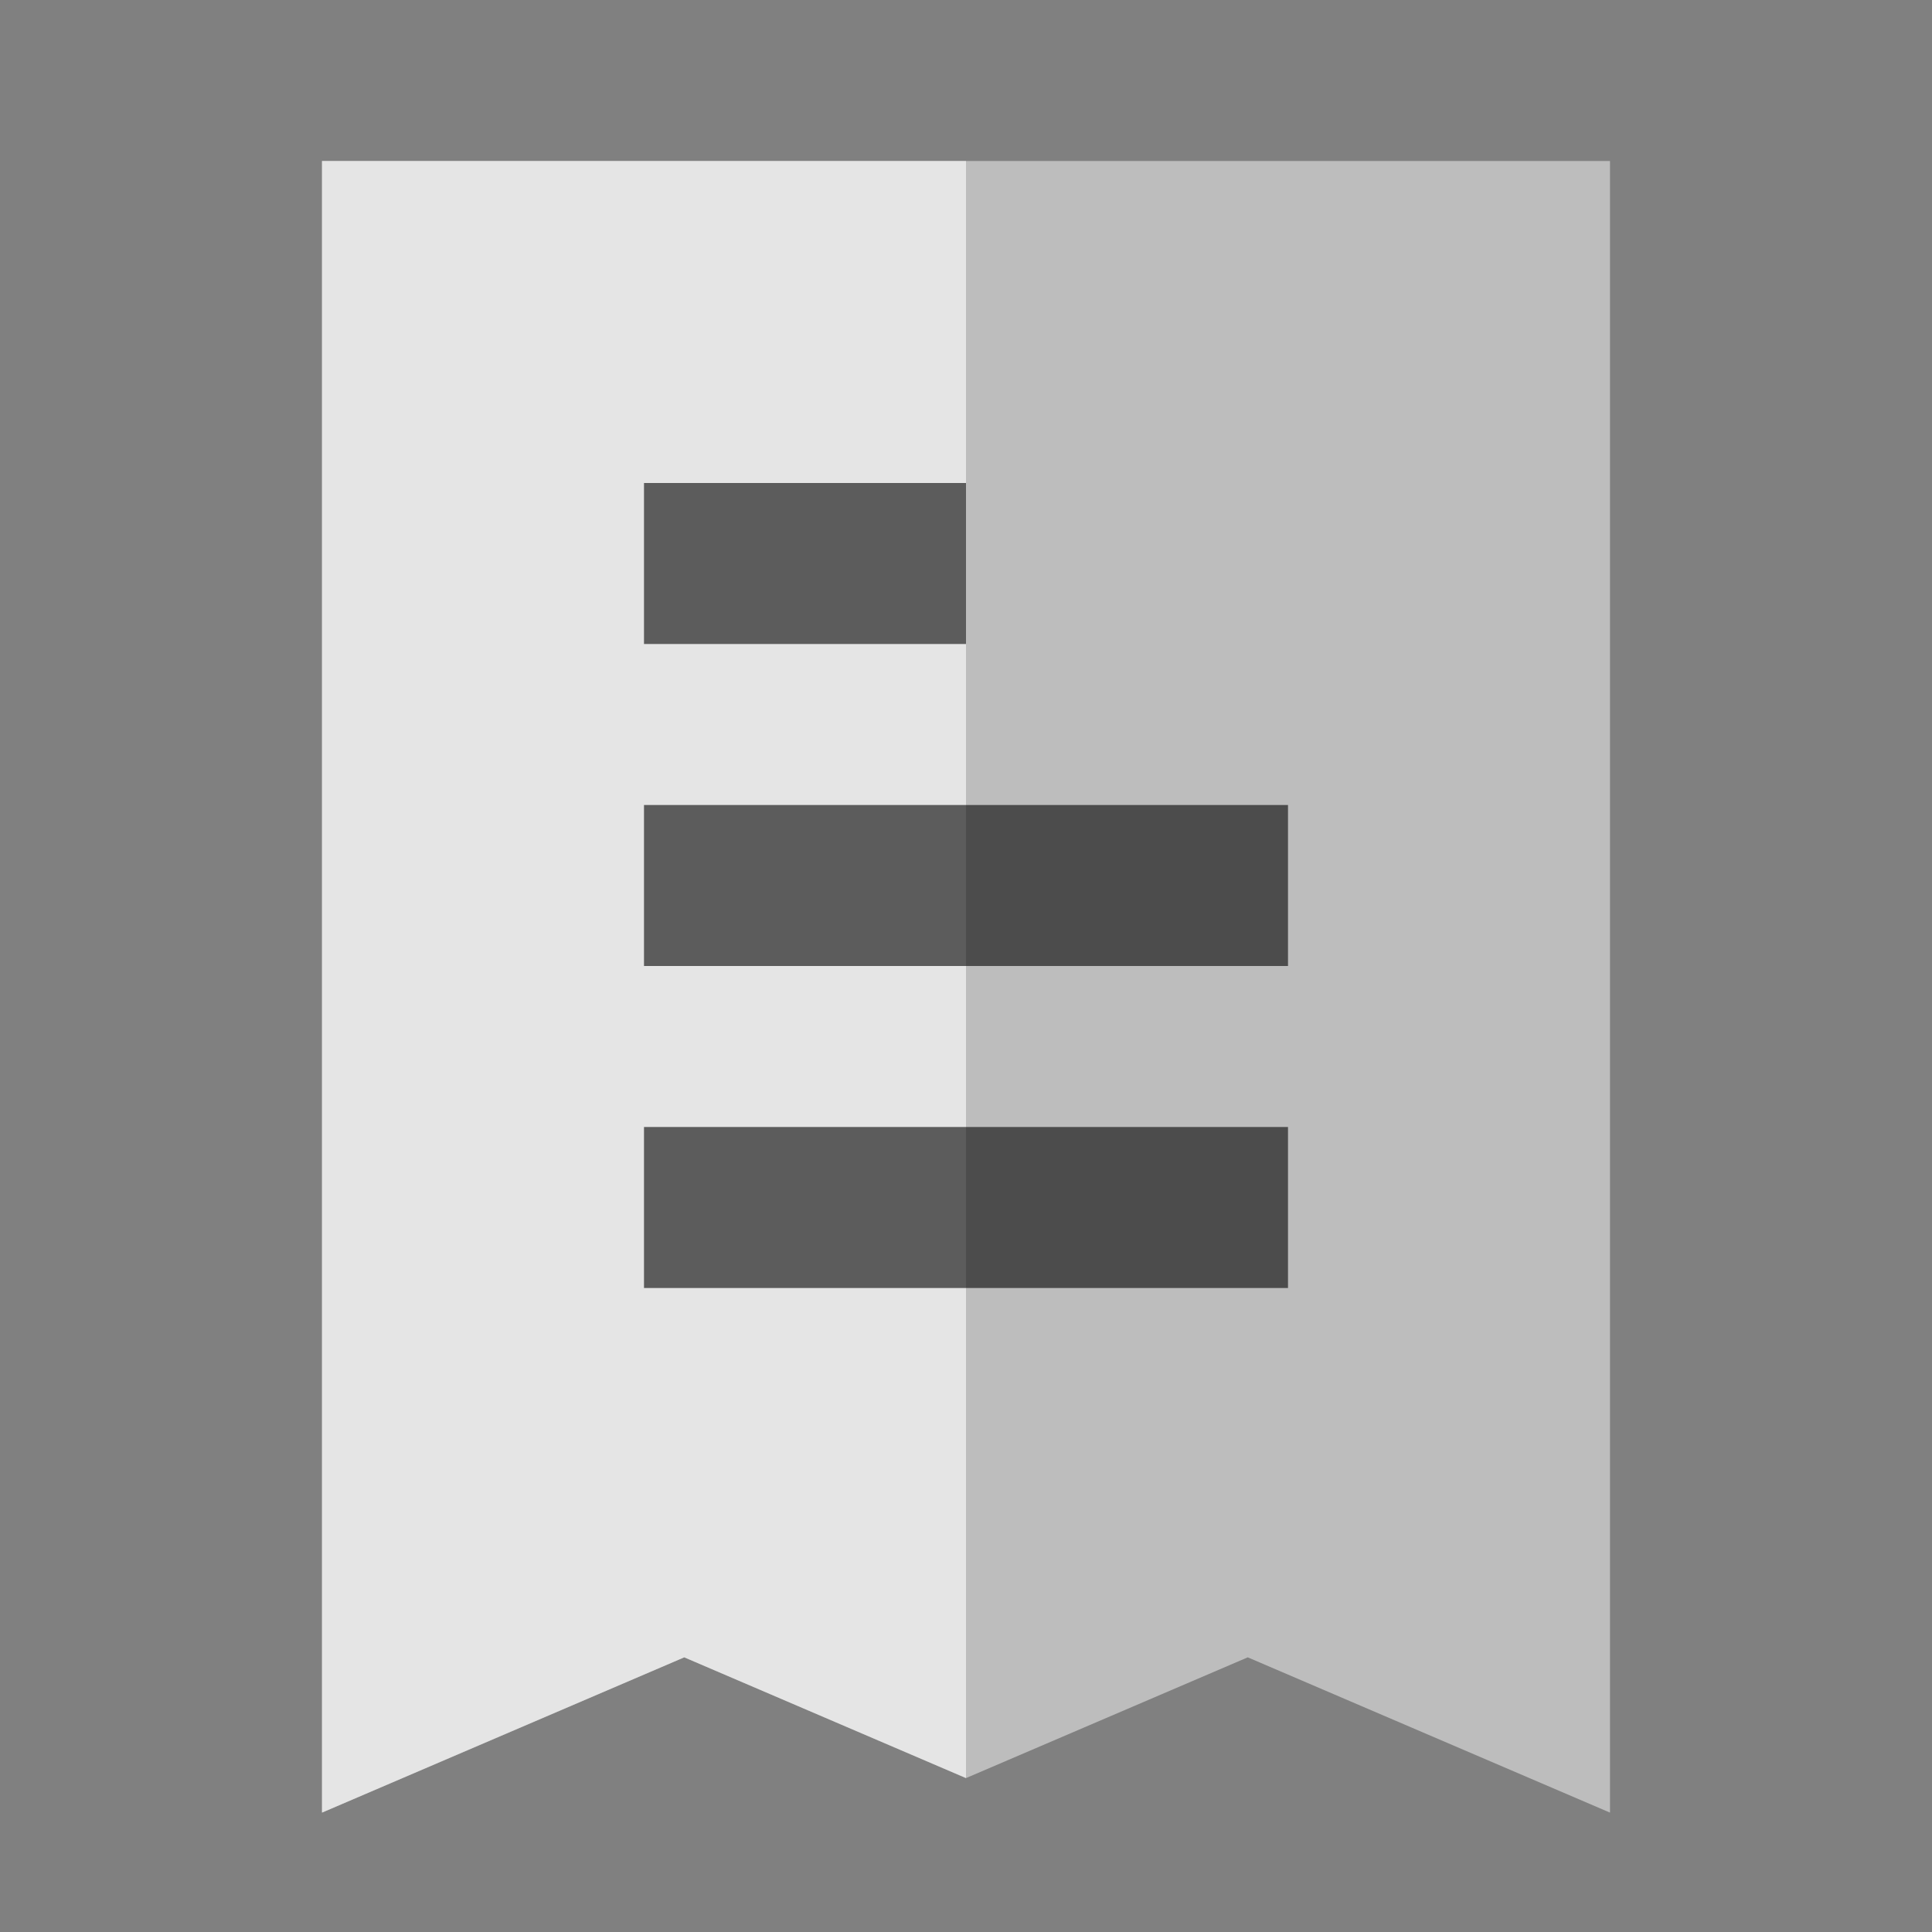 <?xml version="1.0" encoding="utf-8"?>
<!-- Generator: Adobe Illustrator 17.0.0, SVG Export Plug-In . SVG Version: 6.00 Build 0)  -->
<svg xmlns="http://www.w3.org/2000/svg" xmlns:xlink="http://www.w3.org/1999/xlink" version="1.1" id="5872596653_Capa_1_grid" x="0px" y="0px" width="24px" height="24px" viewBox="0 0 24 24" style="enable-background:new 0 0 24 24;" xml:space="preserve">
<rect x="0" y="0" width="24" height="24" fill="#808080" stroke="none"/>
<path id="5872596653_shock_x5f_color_grid" class="stshockcolor" style="fill:#BDBDBD;" d="M20,22.517l-4.5-1.929l-3.5,1.5l-3.5-1.5L4,22.517V2h16V22.517z"/>
<path style="opacity:0.6;fill:#FFFFFF;" d="M12,22.088l-3.5-1.5L4,22.517V2h8V22.088z"/>
<path style="opacity:0.6;" d="M12,8H8V6h4V8z M16,10H8v2h8V10z M16,14H8v2h8V14z"/>
</svg>
